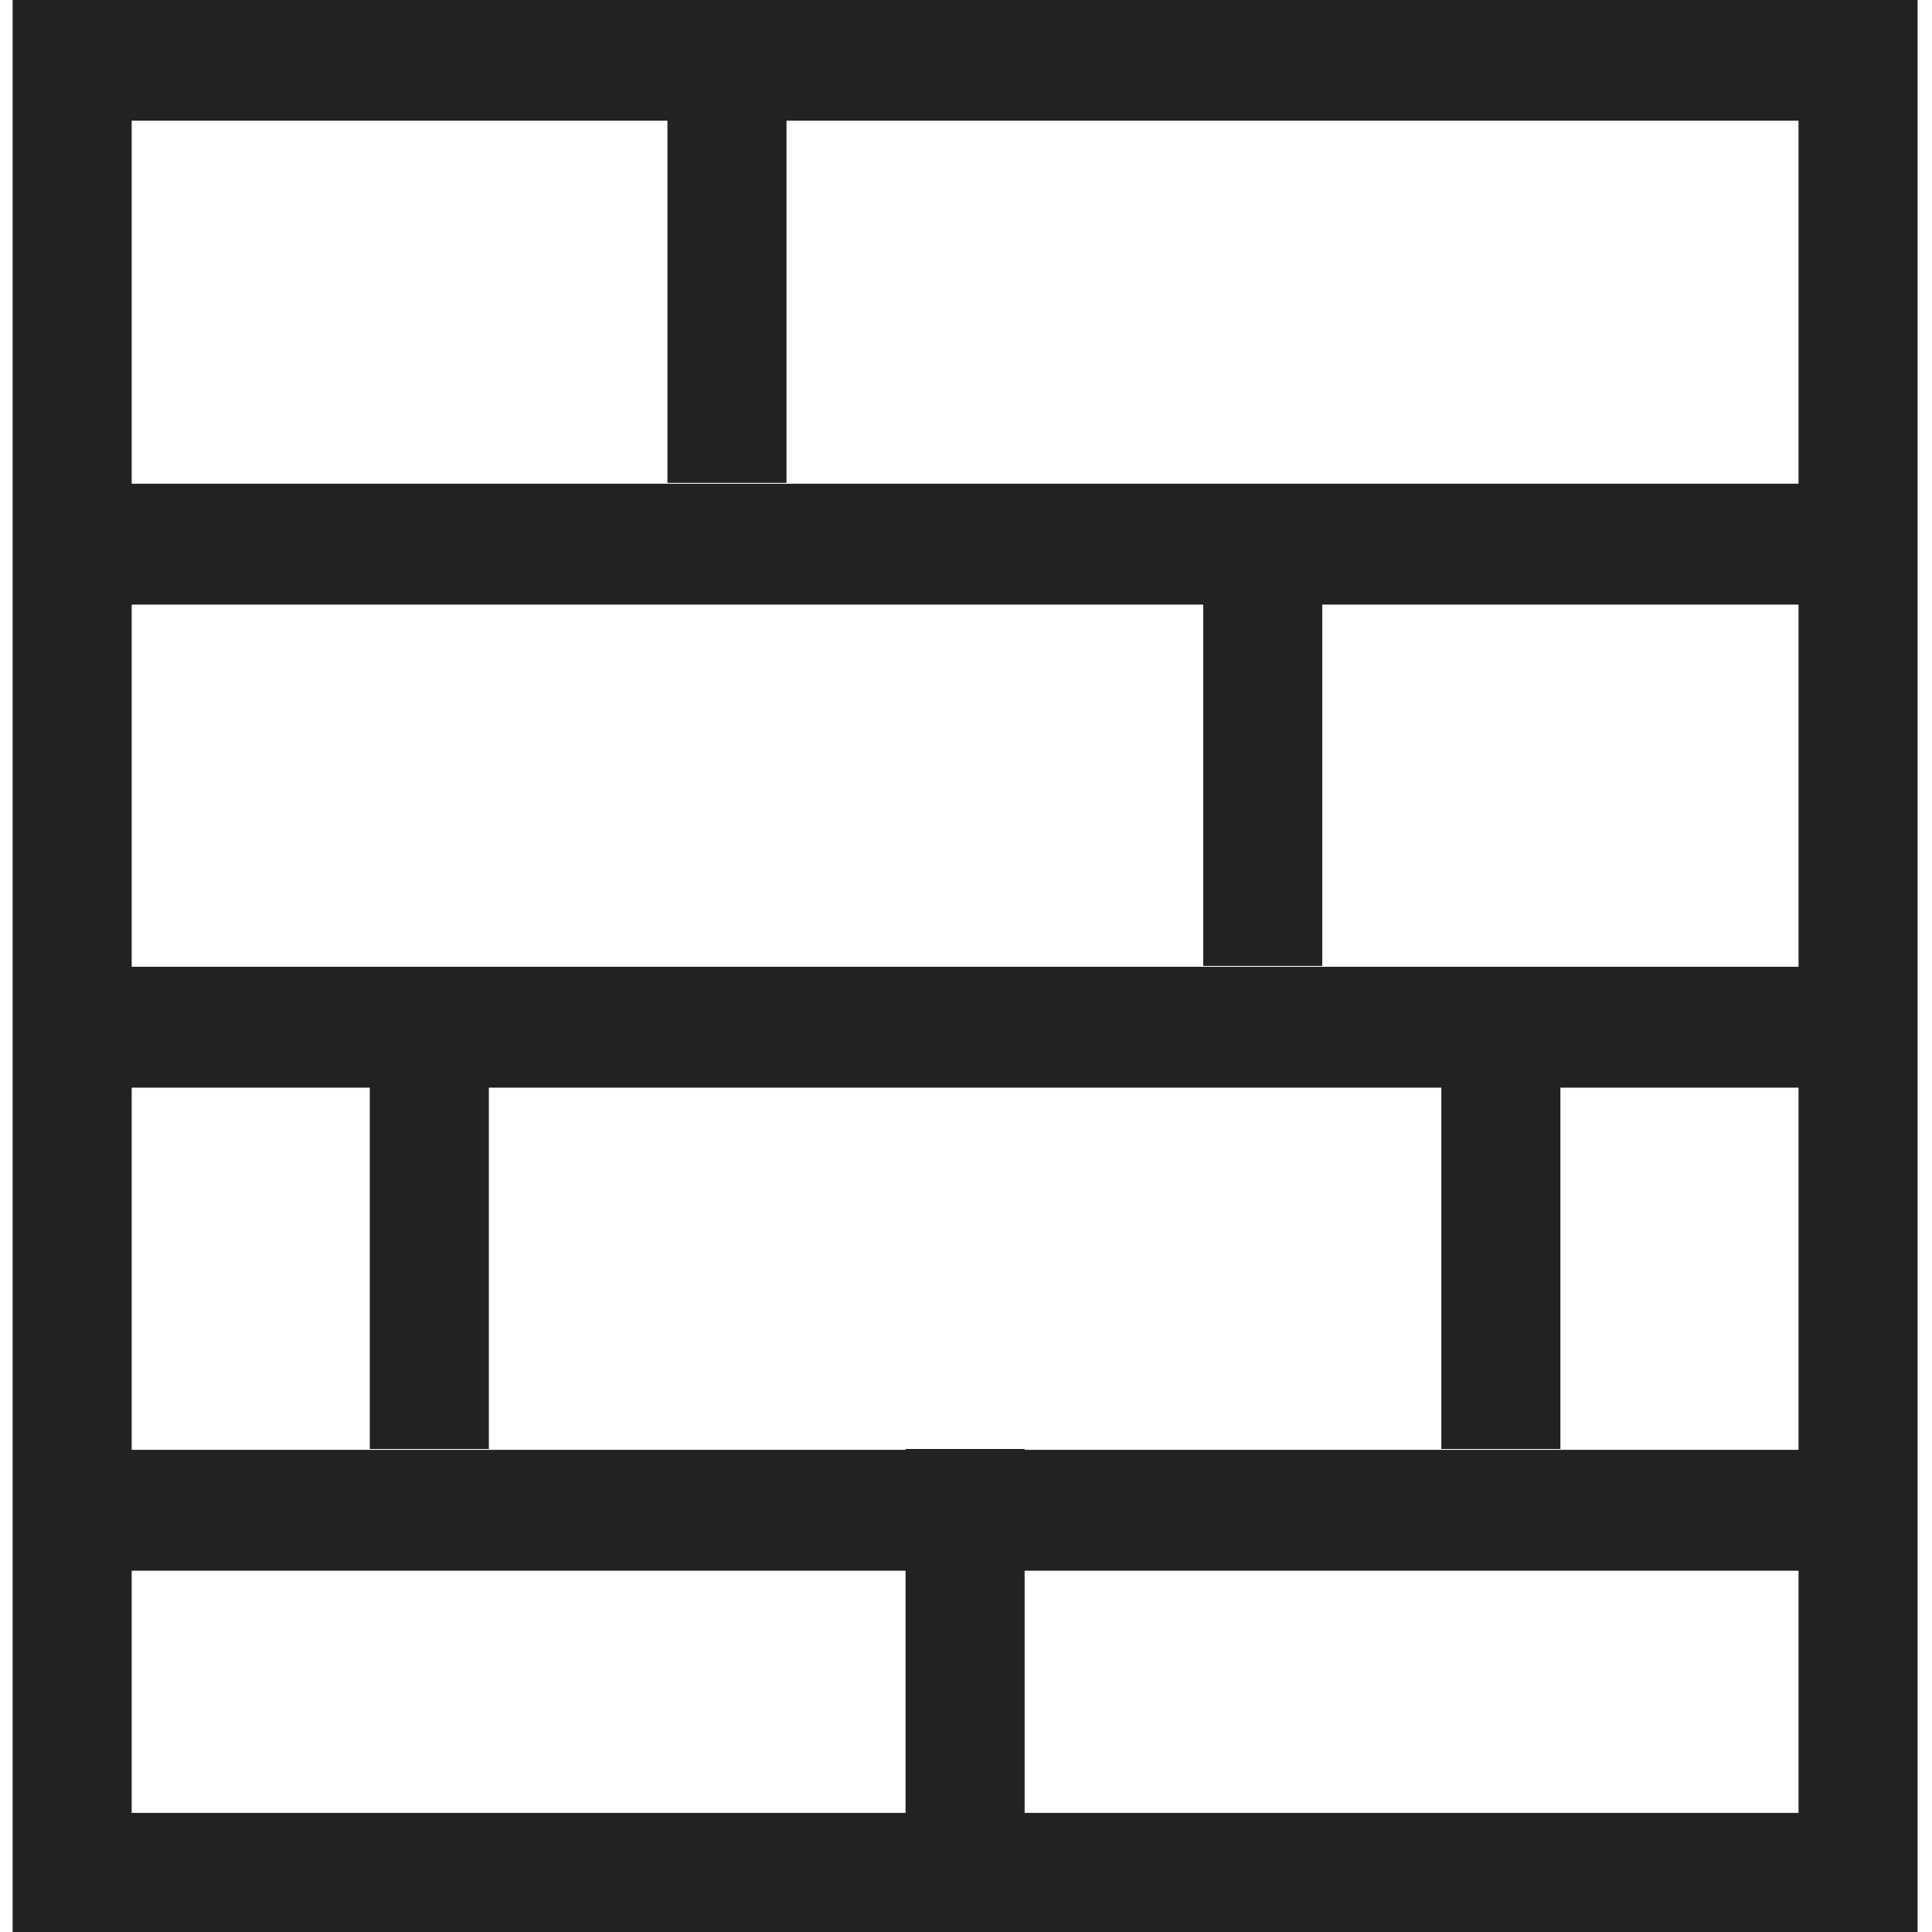 <?xml version="1.0" encoding="UTF-8" standalone="no"?>
<!DOCTYPE svg PUBLIC "-//W3C//DTD SVG 1.1//EN" "http://www.w3.org/Graphics/SVG/1.1/DTD/svg11.dtd">
<svg width="100%" height="100%" viewBox="0 0 32 32" version="1.1" xmlns="http://www.w3.org/2000/svg" xmlns:xlink="http://www.w3.org/1999/xlink" xml:space="preserve" xmlns:serif="http://www.serif.com/" style="fill-rule:evenodd;clip-rule:evenodd;stroke-linejoin:round;stroke-miterlimit:2;">
    <g transform="matrix(0.034,0,0,7,14.931,-18)">
        <g transform="matrix(30,0,0,0.286,-463.999,2)">
            <rect x="2" y="6" width="29" height="1" style="fill:rgb(34,34,34);"/>
        </g>
        <g transform="matrix(30,0,0,0.286,-463.999,3.143)">
            <rect x="2" y="6" width="29" height="1" style="fill:rgb(34,34,34);"/>
        </g>
        <g transform="matrix(30,0,0,0.286,-463.999,4.286)">
            <rect x="2" y="6" width="29" height="1" style="fill:rgb(34,34,34);"/>
        </g>
        <g transform="matrix(2,0,0,1,-118,-3.286)">
            <rect x="2" y="6" width="29" height="1" style="fill:rgb(34,34,34);"/>
        </g>
        <g transform="matrix(2,0,0,1,143,-2.143)">
            <rect x="2" y="6" width="29" height="1" style="fill:rgb(34,34,34);"/>
        </g>
        <g transform="matrix(2,0,0,1,259.001,-1)">
            <rect x="2" y="6" width="29" height="1" style="fill:rgb(34,34,34);"/>
        </g>
        <g transform="matrix(2,0,0,1,-262.999,-1)">
            <rect x="2" y="6" width="29" height="1" style="fill:rgb(34,34,34);"/>
        </g>
        <g transform="matrix(2,0,0,1,-2,0)">
            <rect x="2" y="6" width="29" height="1" style="fill:rgb(34,34,34);"/>
        </g>
        <g transform="matrix(29,0,0,0.143,-432.998,2.571)">
            <path d="M32,0L32,32L0,32L0,0L32,0ZM30,2L2,2L2,30L30,30L30,2Z" style="fill:rgb(34,34,34);"/>
        </g>
    </g>
</svg>
